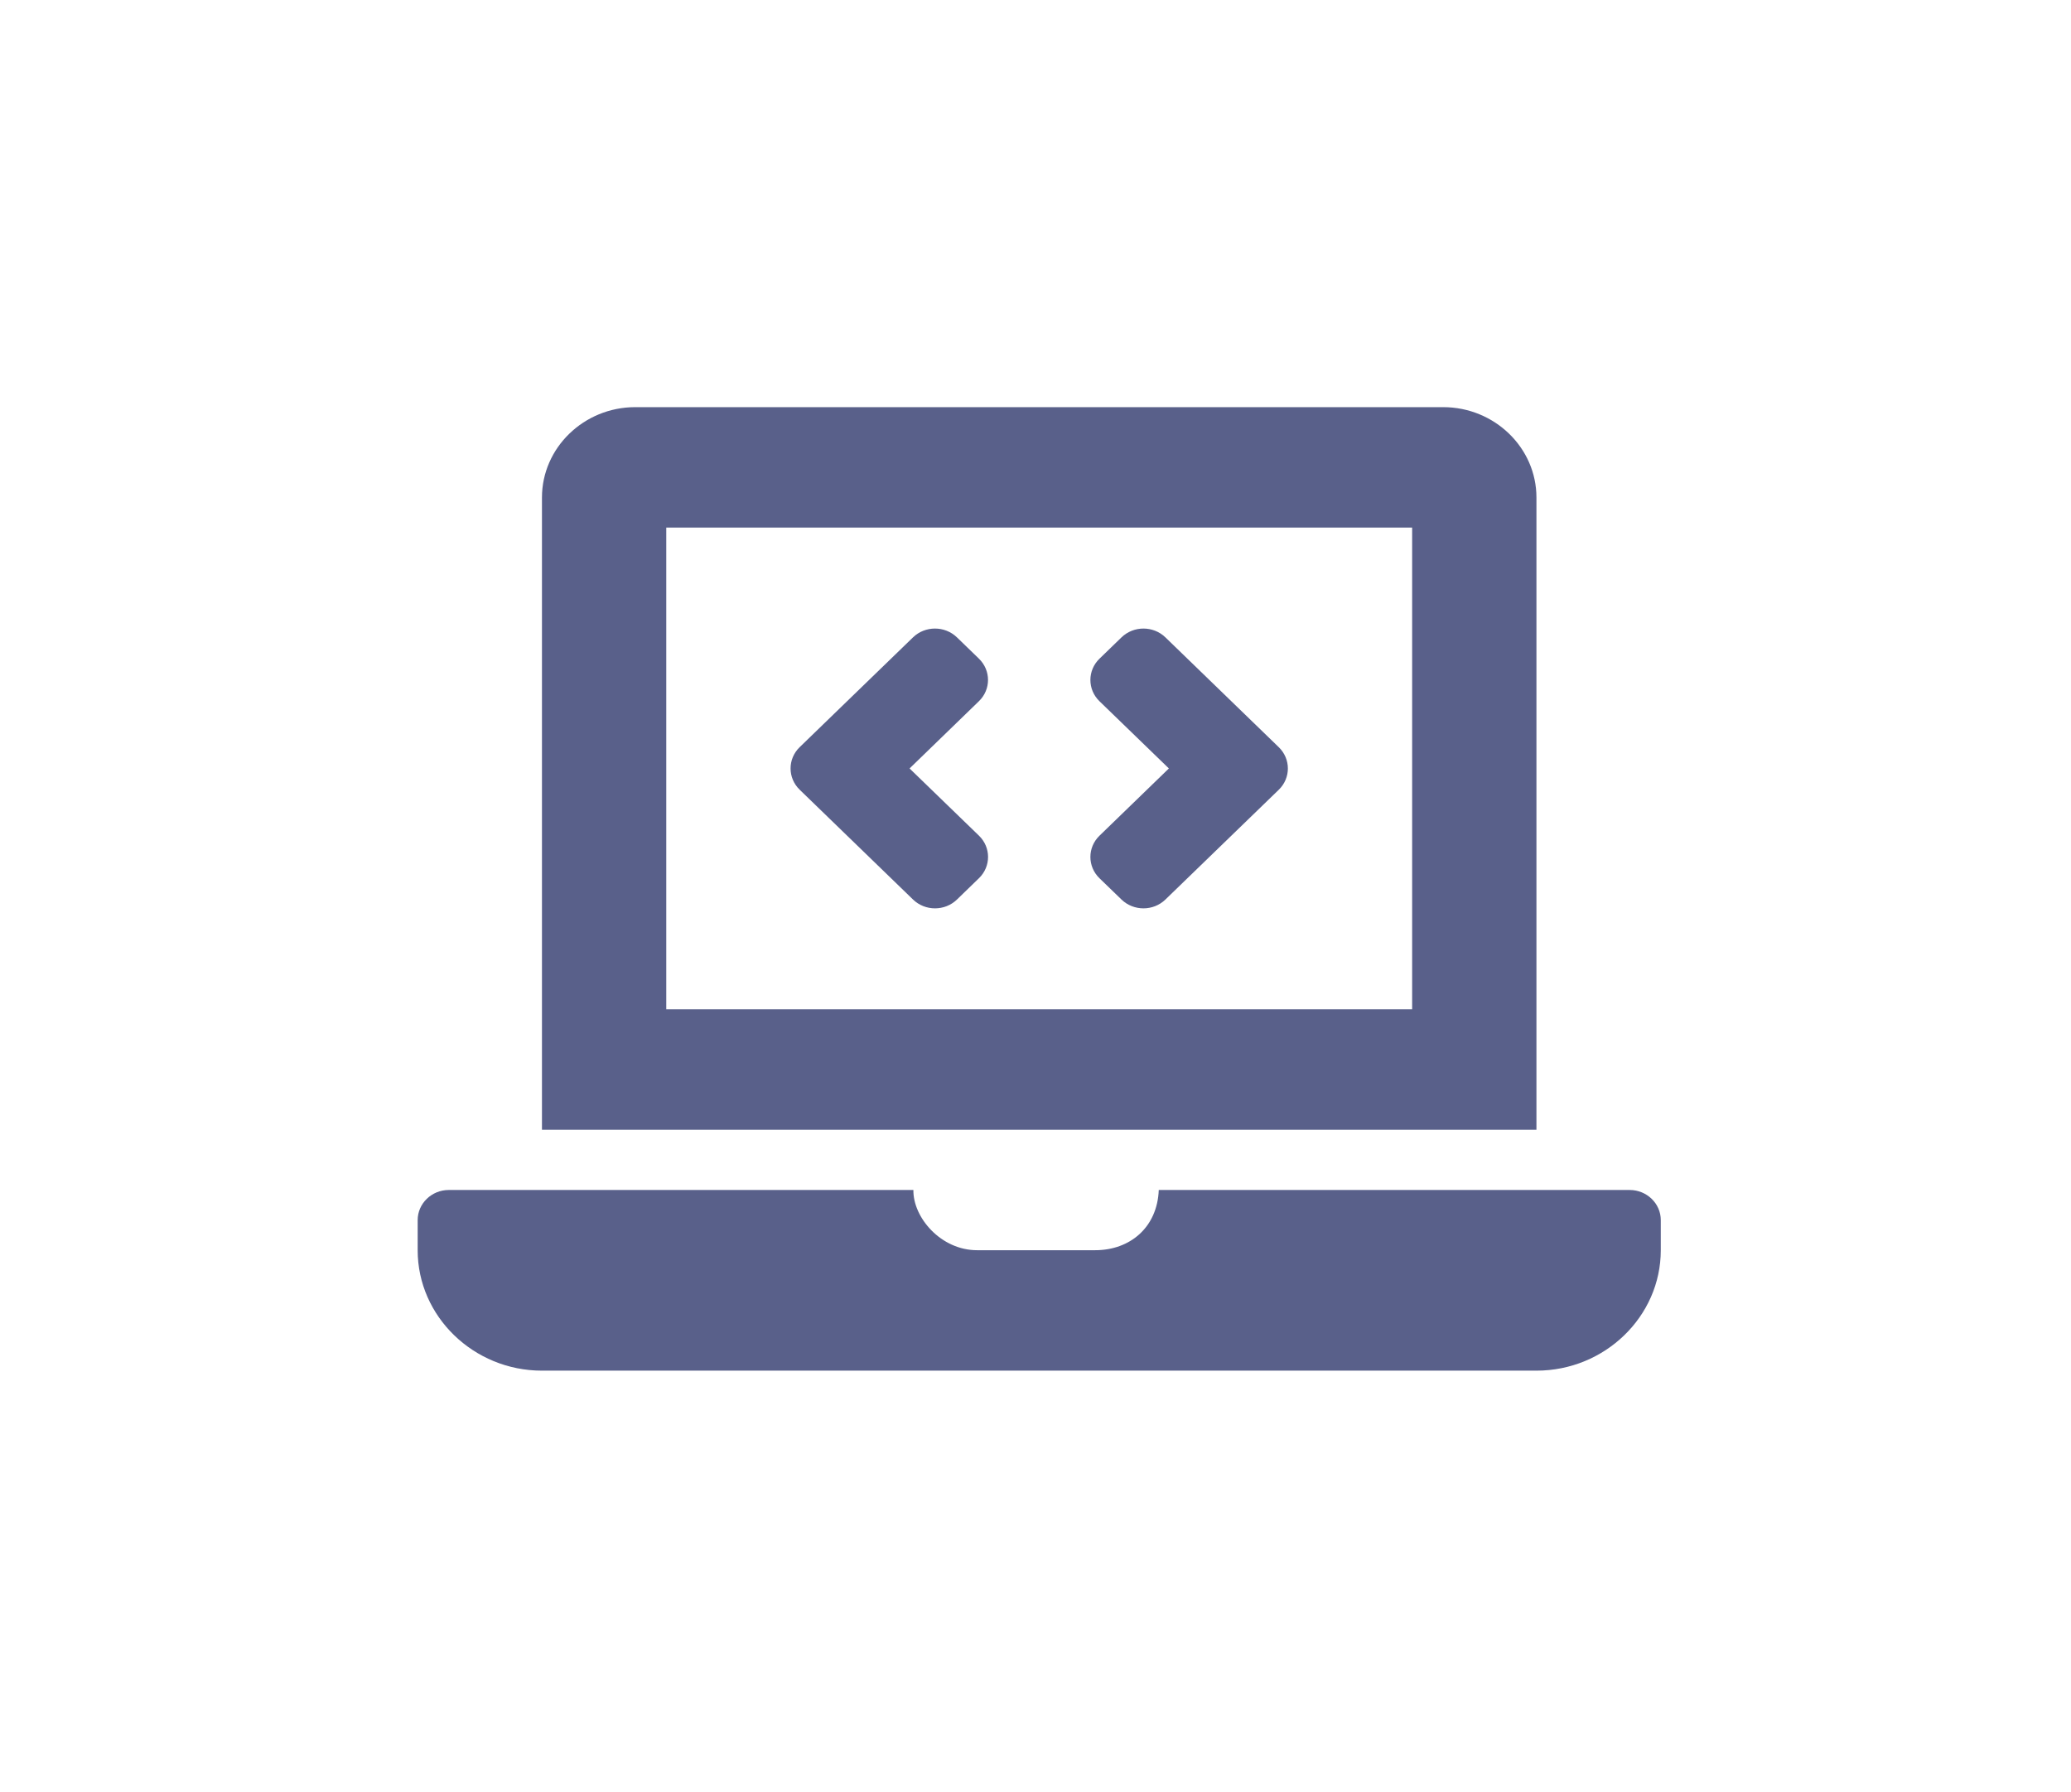 <svg width="52" height="45" viewBox="0 0 52 45" fill="none" xmlns="http://www.w3.org/2000/svg">
<g opacity="0.65" filter="url(#filter0_d)">
<path d="M19.925 18.584C20.23 18.879 20.724 18.879 21.028 18.584L21.58 18.049C21.885 17.754 21.885 17.275 21.58 16.98L19.838 15.293L21.579 13.605C21.884 13.31 21.884 12.832 21.579 12.536L21.028 12.002C20.723 11.707 20.229 11.707 19.924 12.002L17.079 14.758C16.774 15.053 16.774 15.532 17.079 15.827L19.925 18.584ZM24.607 18.05L25.159 18.584C25.464 18.879 25.958 18.879 26.262 18.584L29.108 15.828C29.413 15.533 29.413 15.054 29.108 14.759L26.262 12.002C25.958 11.707 25.464 11.707 25.159 12.002L24.607 12.537C24.302 12.832 24.302 13.311 24.607 13.606L26.349 15.293L24.607 16.981C24.302 17.276 24.302 17.755 24.607 18.05ZM37.919 25.876H26.095C26.059 26.812 25.377 27.388 24.498 27.388H21.533C20.621 27.388 19.922 26.563 19.934 25.876H8.267C7.838 25.876 7.487 26.216 7.487 26.632V27.388C7.487 29.051 8.892 30.412 10.608 30.412H35.578C37.295 30.412 38.7 29.051 38.7 27.388V26.632C38.7 26.216 38.349 25.876 37.919 25.876ZM35.578 8.49C35.578 7.242 34.525 6.222 33.237 6.222H12.949C11.662 6.222 10.608 7.242 10.608 8.49V24.364H35.578V8.49ZM32.457 21.34H13.729V9.246H32.457V21.34Z" fill="#000B4B"/>
</g>
<defs>
<filter id="filter0_d" x="0.487" y="0.222" width="51.213" height="44.19" filterUnits="userSpaceOnUse" color-interpolation-filters="sRGB">
<feFlood flood-opacity="0" result="BackgroundImageFix"/>
<feColorMatrix in="SourceAlpha" type="matrix" values="0 0 0 0 0 0 0 0 0 0 0 0 0 0 0 0 0 0 127 0"/>
<feOffset dx="3" dy="4"/>
<feGaussianBlur stdDeviation="5"/>
<feColorMatrix type="matrix" values="0 0 0 0 0.349 0 0 0 0 0.376 0 0 0 0 0.541 0 0 0 0.37 0"/>
<feBlend mode="normal" in2="BackgroundImageFix" result="effect1_dropShadow"/>
<feBlend mode="normal" in="SourceGraphic" in2="effect1_dropShadow" result="shape"/>
</filter>
</defs>
</svg>
